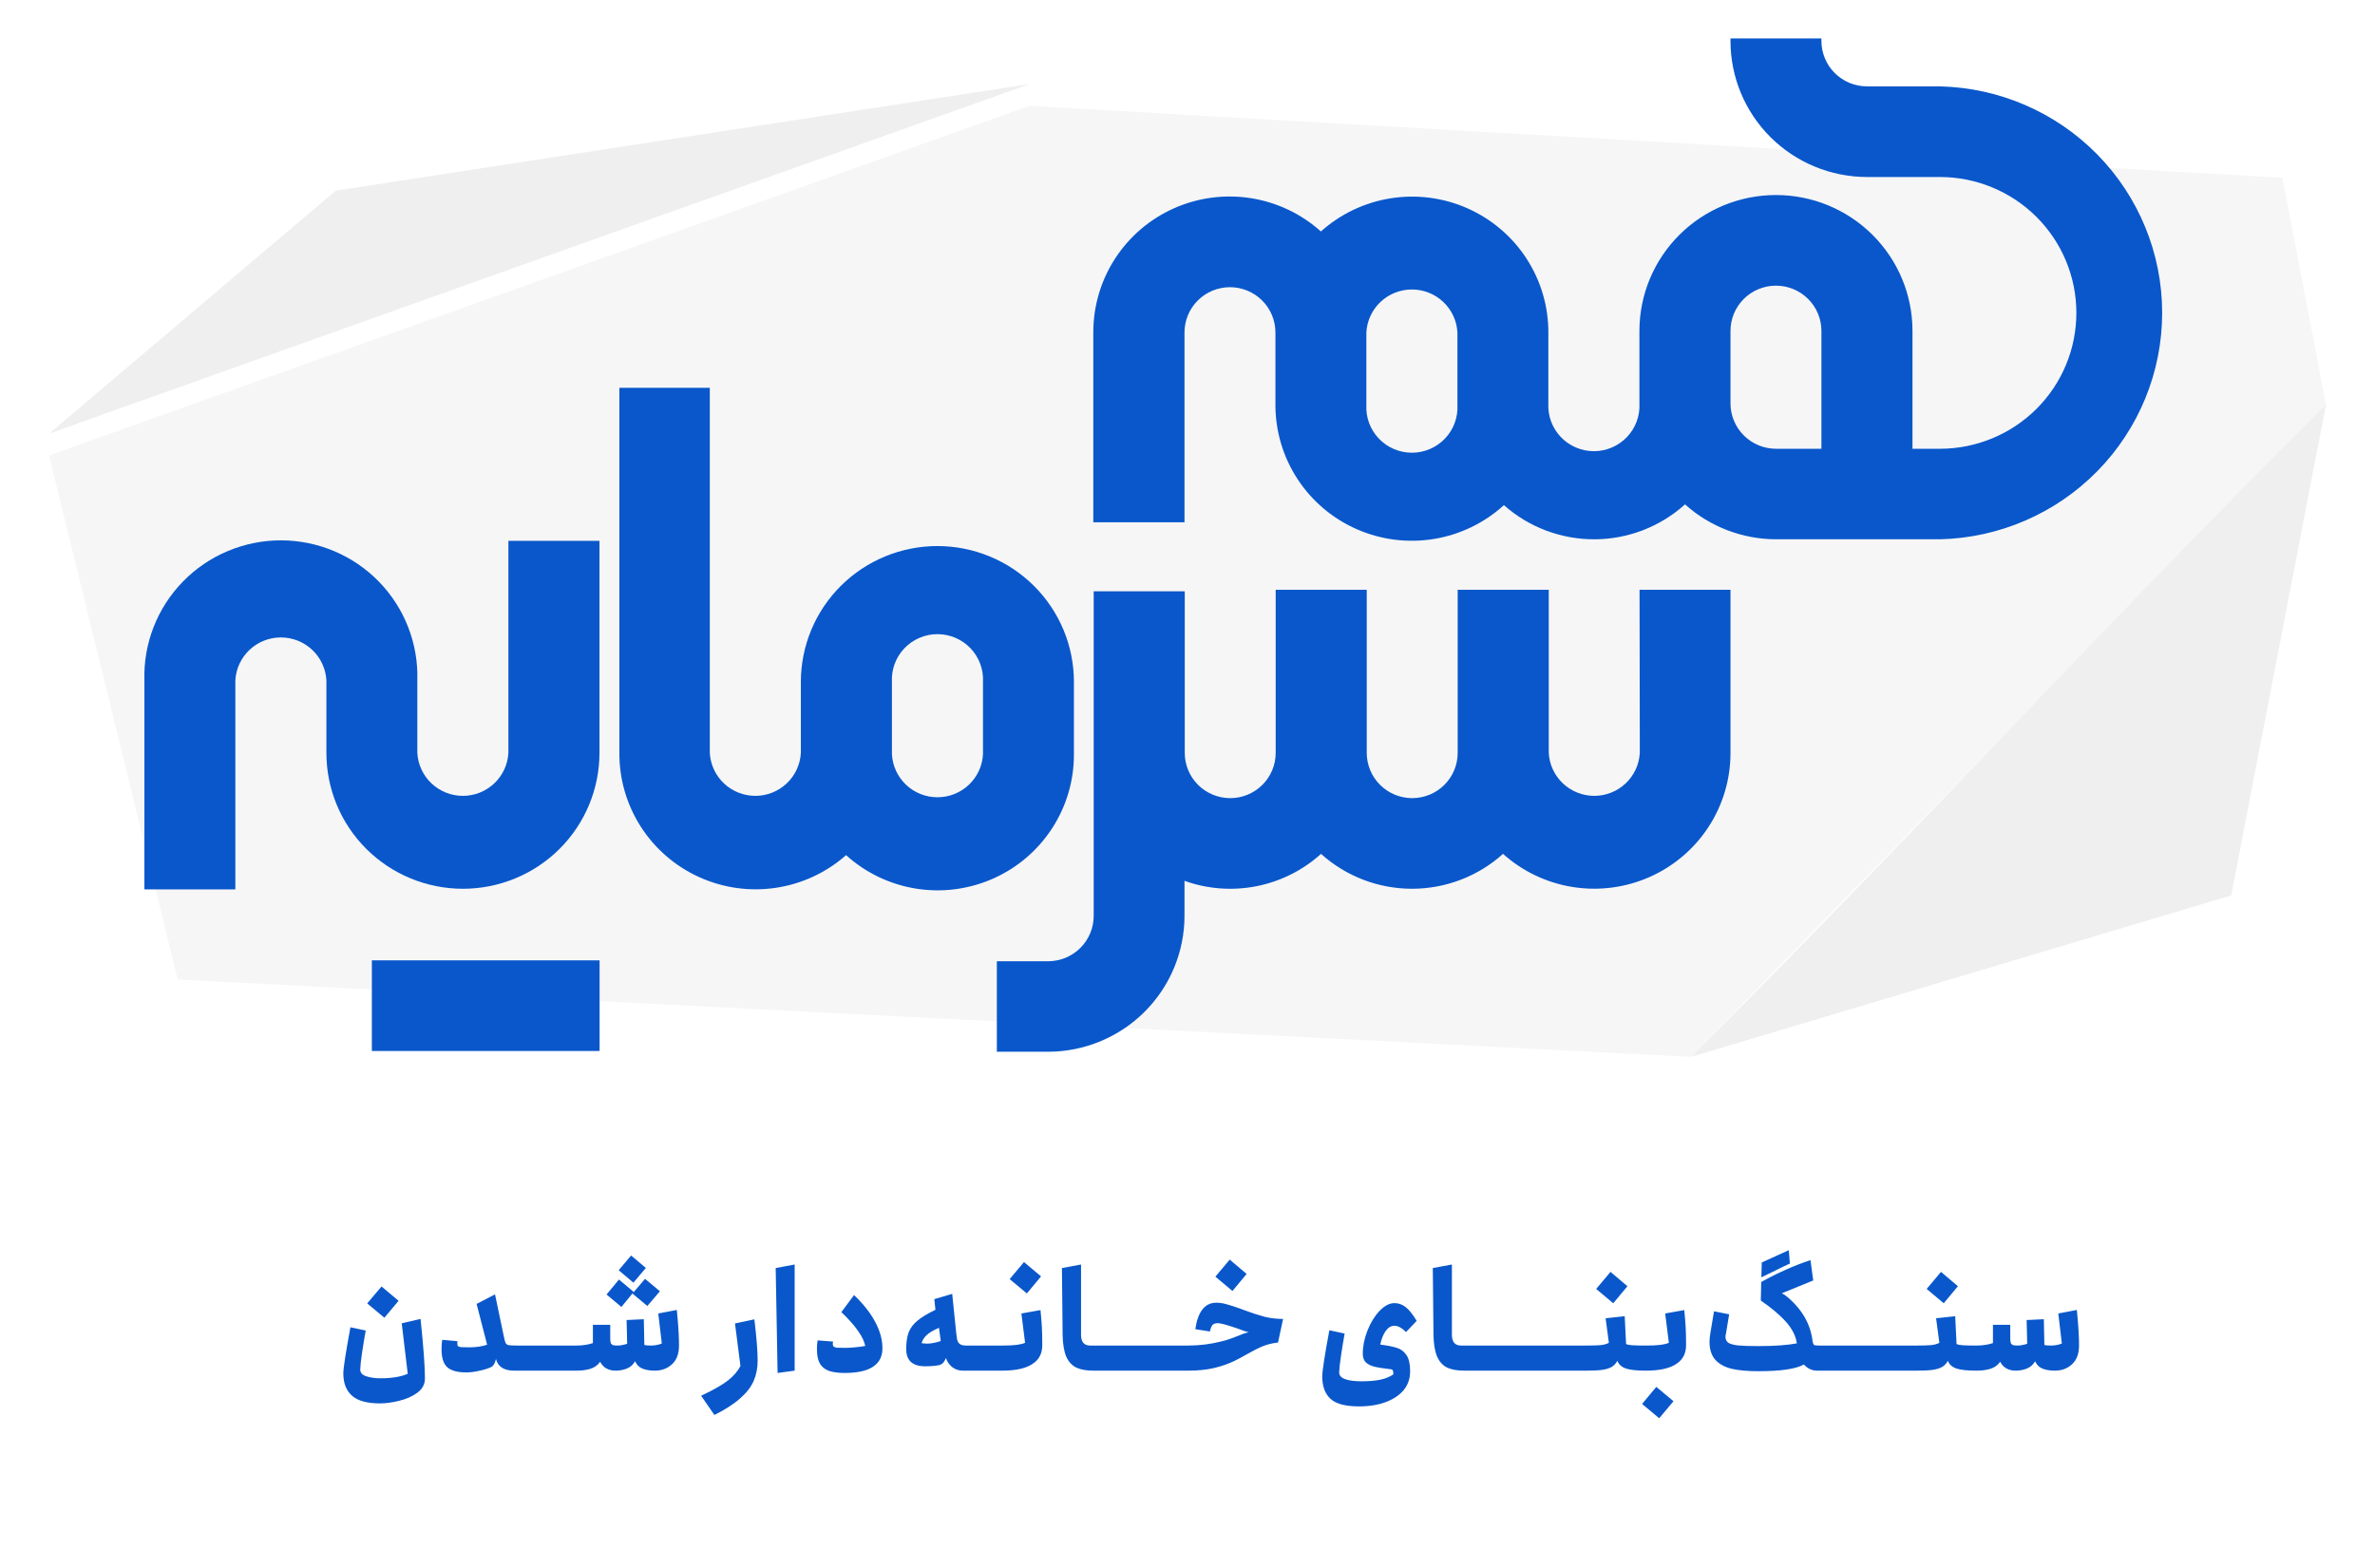 <svg width="436" height="288" viewBox="0 0 436 288" fill="none" xmlns="http://www.w3.org/2000/svg">
<g filter="url(#filter0_d_649_6220)">
<path d="M9 79.633L189.022 15.432L419.007 28.648L427 70.29L310.428 190.077L32.626 175.876L9 79.633Z" fill="#F6F6F6"/>
</g>
<g filter="url(#filter1_d_649_6220)">
<path d="M427.001 70.289L409.6 160.429L310.429 190.076C350.324 150.335 386.564 110.547 427.001 70.289Z" fill="#EFEFEF"/>
</g>
<g filter="url(#filter2_d_649_6220)">
<path d="M362.229 12.803H348.86C346.644 12.803 344.519 11.928 342.95 10.37C341.381 8.813 340.496 6.699 340.49 4.493V4H323.796V4.493C323.803 11.109 326.445 17.452 331.144 22.13C335.843 26.808 342.215 29.439 348.86 29.446H362.229C368.877 29.446 375.252 32.075 379.952 36.754C384.653 41.434 387.293 47.781 387.293 54.398C387.293 61.016 384.653 67.363 379.952 72.043C375.252 76.722 368.877 79.351 362.229 79.351H357.207V57.708C357.207 51.09 354.566 44.743 349.866 40.064C345.166 35.384 338.791 32.755 332.143 32.755C325.496 32.755 319.121 35.384 314.42 40.064C309.72 44.743 307.079 51.09 307.079 57.708V71.018C307.139 72.148 306.968 73.278 306.575 74.34C306.182 75.402 305.576 76.373 304.794 77.194C304.012 78.015 303.07 78.669 302.026 79.116C300.982 79.563 299.857 79.793 298.721 79.793C297.584 79.793 296.459 79.563 295.415 79.116C294.371 78.669 293.429 78.015 292.647 77.194C291.865 76.373 291.259 75.402 290.866 74.34C290.473 73.278 290.302 72.148 290.362 71.018V57.99C290.369 53.172 288.972 48.455 286.341 44.411C283.71 40.367 279.956 37.17 275.537 35.208C271.117 33.245 266.22 32.6 261.44 33.353C256.659 34.105 252.201 36.221 248.604 39.446C245.009 36.214 240.548 34.091 235.764 33.334C230.98 32.578 226.078 33.221 221.653 35.184C217.229 37.148 213.473 40.348 210.84 44.397C208.207 48.445 206.812 53.167 206.823 57.99V92.849H223.564V57.99C223.564 55.786 224.443 53.672 226.009 52.114C227.574 50.556 229.697 49.68 231.911 49.68C234.125 49.68 236.248 50.556 237.813 52.114C239.378 53.672 240.258 55.786 240.258 57.99V71.3C240.255 76.137 241.666 80.871 244.32 84.924C246.973 88.978 250.753 92.174 255.2 94.125C259.647 96.076 264.567 96.697 269.362 95.912C274.157 95.127 278.619 92.969 282.204 89.703C286.787 93.767 292.717 96 298.854 95.974C304.991 95.948 310.901 93.665 315.45 89.562C320.036 93.68 325.991 95.962 332.167 95.971H362.253C373.159 95.713 383.531 91.218 391.153 83.448C398.775 75.677 403.042 65.247 403.042 54.387C403.042 43.526 398.775 33.096 391.153 25.326C383.531 17.555 373.159 13.061 362.253 12.803H362.229ZM273.668 71.3C273.729 72.43 273.557 73.56 273.164 74.622C272.772 75.684 272.166 76.655 271.384 77.476C270.601 78.297 269.66 78.951 268.615 79.398C267.571 79.844 266.446 80.075 265.31 80.075C264.173 80.075 263.049 79.844 262.004 79.398C260.96 78.951 260.018 78.297 259.236 77.476C258.454 76.655 257.848 75.684 257.455 74.622C257.062 73.56 256.891 72.43 256.951 71.3V57.99C257.065 55.859 257.995 53.853 259.55 52.385C261.105 50.917 263.167 50.099 265.31 50.099C267.453 50.099 269.514 50.917 271.069 52.385C272.624 53.853 273.555 55.859 273.668 57.99V71.3ZM340.49 79.351H332.143C329.927 79.345 327.804 78.464 326.24 76.902C324.675 75.34 323.796 73.224 323.796 71.018V57.708C323.796 55.504 324.676 53.391 326.241 51.832C327.806 50.274 329.929 49.398 332.143 49.398C334.357 49.398 336.48 50.274 338.045 51.832C339.611 53.391 340.49 55.504 340.49 57.708V79.351Z" fill="#0957CB"/>
</g>
<g filter="url(#filter3_d_649_6220)">
<path d="M307.15 135.195C307.036 137.325 306.106 139.331 304.551 140.799C302.996 142.267 300.934 143.086 298.791 143.086C296.648 143.086 294.587 142.267 293.032 140.799C291.477 139.331 290.546 137.325 290.433 135.195V105.242H273.715V135.195C273.715 137.398 272.836 139.512 271.271 141.07C269.705 142.629 267.582 143.504 265.369 143.504C263.155 143.504 261.032 142.629 259.467 141.07C257.901 139.512 257.022 137.398 257.022 135.195V105.242H240.305V135.195C240.305 137.398 239.425 139.512 237.86 141.07C236.295 142.629 234.172 143.504 231.958 143.504C229.744 143.504 227.621 142.629 226.056 141.07C224.49 139.512 223.611 137.398 223.611 135.195V105.524H206.894V165.124C206.894 167.33 206.015 169.446 204.451 171.008C202.886 172.57 200.763 173.451 198.547 173.457H189.116V190.077H198.547C205.184 190.058 211.544 187.422 216.233 182.745C220.922 178.068 223.558 171.732 223.564 165.124V158.692C227.8 160.208 232.371 160.548 236.786 159.676C241.201 158.803 245.295 156.751 248.628 153.739C253.206 157.863 259.16 160.146 265.333 160.146C271.507 160.146 277.461 157.863 282.039 153.739C285.635 156.963 290.094 159.08 294.874 159.832C299.654 160.584 304.551 159.94 308.971 157.977C313.391 156.014 317.144 152.817 319.775 148.773C322.407 144.73 323.803 140.013 323.796 135.195V105.242H307.103L307.15 135.195Z" fill="#0957CB"/>
</g>
<g filter="url(#filter4_d_649_6220)">
<path d="M203.265 135.454V122.168C203.265 118.891 202.616 115.646 201.357 112.619C200.097 109.592 198.251 106.841 195.924 104.524C193.596 102.207 190.833 100.369 187.792 99.115C184.751 97.861 181.492 97.215 178.201 97.215C174.909 97.215 171.65 97.861 168.609 99.115C165.568 100.369 162.805 102.207 160.478 104.524C158.15 106.841 156.304 109.592 155.045 112.619C153.785 115.646 153.137 118.891 153.137 122.168V135.196C153.023 137.327 152.093 139.332 150.538 140.801C148.983 142.269 146.921 143.087 144.778 143.087C142.635 143.087 140.574 142.269 139.019 140.801C137.463 139.332 136.533 137.327 136.42 135.196V68.154H119.82V135.196C119.792 140.007 121.164 144.724 123.771 148.775C126.377 152.827 130.107 156.04 134.509 158.026C138.911 160.013 143.796 160.687 148.575 159.968C153.354 159.249 157.821 157.168 161.436 153.975C165.029 157.221 169.492 159.356 174.282 160.122C179.071 160.888 183.982 160.251 188.414 158.288C192.847 156.325 196.611 153.122 199.247 149.068C201.884 145.014 203.28 140.284 203.265 135.454ZM169.854 135.454V122.168C169.794 121.038 169.965 119.908 170.358 118.846C170.751 117.784 171.357 116.813 172.139 115.992C172.921 115.171 173.863 114.517 174.907 114.07C175.951 113.623 177.076 113.393 178.212 113.393C179.349 113.393 180.474 113.623 181.518 114.07C182.562 114.517 183.504 115.171 184.286 115.992C185.068 116.813 185.674 117.784 186.067 118.846C186.46 119.908 186.631 121.038 186.571 122.168V135.454C186.457 137.585 185.527 139.591 183.972 141.059C182.417 142.527 180.356 143.345 178.212 143.345C176.069 143.345 174.008 142.527 172.453 141.059C170.898 139.591 169.968 137.585 169.854 135.454Z" fill="#0957CB"/>
</g>
<g filter="url(#filter5_d_649_6220)">
<path d="M116.164 135.195V96.252H99.447V135.195C99.333 137.326 98.403 139.332 96.848 140.8C95.293 142.268 93.231 143.087 91.088 143.087C88.945 143.087 86.883 142.268 85.328 140.8C83.773 139.332 82.843 137.326 82.729 135.195V121.886C82.832 118.546 82.26 115.22 81.048 112.104C79.835 108.989 78.006 106.147 75.67 103.749C73.333 101.35 70.537 99.443 67.446 98.141C64.355 96.839 61.033 96.168 57.677 96.168C54.321 96.168 50.999 96.839 47.908 98.141C44.818 99.443 42.021 101.35 39.685 103.749C37.348 106.147 35.519 108.989 34.307 112.104C33.094 115.22 32.522 118.546 32.625 121.886V160.266H49.319V121.886C49.432 119.755 50.363 117.749 51.918 116.281C53.473 114.813 55.534 113.995 57.677 113.995C59.82 113.995 61.882 114.813 63.437 116.281C64.992 117.749 65.922 119.755 66.036 121.886V135.195C66.036 141.813 68.677 148.16 73.377 152.84C78.077 157.519 84.452 160.148 91.1 160.148C97.747 160.148 104.122 157.519 108.823 152.84C113.523 148.16 116.164 141.813 116.164 135.195Z" fill="#0957CB"/>
</g>
<g filter="url(#filter6_d_649_6220)">
<path d="M116.187 173.293H74.382V189.936H116.187V173.293Z" fill="#0957CB"/>
</g>
<path d="M189.022 15.432L9 79.633L61.651 35.009L189.022 15.432Z" fill="#EFEFEF"/>
<g filter="url(#filter7_di_649_6220)">
<path d="M16.812 271.866L30.729 262.449C31.524 261.911 32 261.014 32 260.054V226.705C32 225.934 32.308 225.195 32.856 224.652L47.8 209.838C48.341 209.301 49.073 209 49.835 209H129.666H210.686H372.297C372.583 209 372.866 209.042 373.139 209.125L397.561 216.562C398.463 216.836 399.174 217.534 399.467 218.43L406.713 240.62C406.9 241.192 406.903 241.809 406.723 242.383L399.417 265.671C399.154 266.511 398.522 267.185 397.7 267.502L373.231 276.957C372.898 277.086 372.545 277.152 372.188 277.152H70H18.432C15.582 277.152 14.451 273.463 16.812 271.866Z" fill="white"/>
<path d="M16.812 271.866L30.729 262.449C31.524 261.911 32 261.014 32 260.054V226.705C32 225.934 32.308 225.195 32.856 224.652L47.8 209.838C48.341 209.301 49.073 209 49.835 209H129.666H210.686H372.297C372.583 209 372.866 209.042 373.139 209.125L397.561 216.562C398.463 216.836 399.174 217.534 399.467 218.43L406.713 240.62C406.9 241.192 406.903 241.809 406.723 242.383L399.417 265.671C399.154 266.511 398.522 267.185 397.7 267.502L373.231 276.957C372.898 277.086 372.545 277.152 372.188 277.152H70H18.432C15.582 277.152 14.451 273.463 16.812 271.866Z" stroke="white" stroke-width="3.717"/>
</g>
<path d="M73.173 238.868L70.568 241.975L67.411 239.344L70.042 236.238L73.173 238.868ZM63.027 252.195C63.027 251.26 63.462 248.438 64.33 243.728L67.136 244.329C66.885 245.716 66.66 247.093 66.459 248.463C66.259 249.832 66.15 250.834 66.134 251.469C66.134 252.087 66.518 252.513 67.286 252.746C68.054 252.98 68.889 253.097 69.791 253.097C71.929 253.097 73.616 252.822 74.852 252.271L73.749 243.002L77.206 242.2C77.741 247.31 78.008 250.96 78.008 253.147C78.008 254.199 77.54 255.068 76.605 255.753C75.67 256.437 74.559 256.93 73.273 257.231C71.987 257.548 70.818 257.707 69.766 257.707C67.378 257.707 65.658 257.231 64.606 256.279C63.553 255.343 63.027 253.982 63.027 252.195ZM94.986 247.085C95.052 247.085 95.111 247.194 95.161 247.411C95.211 247.628 95.236 247.887 95.236 248.187L95.236 250.592C95.236 250.893 95.211 251.152 95.161 251.369C95.111 251.586 95.052 251.694 94.986 251.694L94.384 251.694C92.531 251.694 91.42 250.985 91.053 249.565L90.902 250.041C90.719 250.575 90.468 250.909 90.151 251.043C89.6 251.31 88.873 251.536 87.971 251.719C87.086 251.92 86.293 252.02 85.591 252.02C84.022 252.02 82.869 251.711 82.134 251.093C81.416 250.458 81.057 249.34 81.057 247.736C81.057 247.118 81.099 246.551 81.183 246.033L83.963 246.283L83.963 246.834C83.963 247.018 84.022 247.152 84.138 247.235C84.272 247.319 84.481 247.369 84.765 247.386C85.049 247.402 85.55 247.411 86.268 247.411C87.387 247.411 88.439 247.252 89.424 246.935L87.495 239.444L90.877 237.691L92.455 245.231C92.589 245.916 92.706 246.367 92.806 246.584C92.906 246.801 93.09 246.943 93.357 247.01C93.641 247.06 94.184 247.085 94.986 247.085ZM100.387 247.085C100.453 247.085 100.512 247.194 100.562 247.411C100.612 247.628 100.637 247.887 100.637 248.187L100.637 250.592C100.637 250.893 100.612 251.152 100.562 251.369C100.512 251.586 100.453 251.694 100.387 251.694L94.976 251.694C94.909 251.694 94.85 251.586 94.8 251.369C94.733 251.152 94.7 250.893 94.7 250.592L94.7 248.187C94.7 247.887 94.725 247.628 94.775 247.411C94.825 247.194 94.892 247.085 94.976 247.085L100.387 247.085ZM105.793 247.085C105.86 247.085 105.918 247.194 105.968 247.411C106.019 247.628 106.044 247.887 106.044 248.187L106.044 250.592C106.044 250.893 106.019 251.152 105.968 251.369C105.918 251.586 105.86 251.694 105.793 251.694L100.382 251.694C100.315 251.694 100.257 251.586 100.207 251.369C100.14 251.152 100.106 250.893 100.106 250.592L100.106 248.187C100.106 247.887 100.132 247.628 100.182 247.411C100.232 247.194 100.299 247.085 100.382 247.085L105.793 247.085ZM116.285 235.537L113.579 233.257L115.859 230.551L118.565 232.831L116.285 235.537ZM118.414 234.835L121.145 237.115L118.84 239.82L116.11 237.541L118.414 234.835ZM114.08 239.996L111.35 237.716L113.629 234.96L116.335 237.24L114.08 239.996ZM124.251 240.547C124.284 241.048 124.318 241.415 124.351 241.649C124.552 243.787 124.652 245.59 124.652 247.06C124.652 248.58 124.226 249.732 123.374 250.517C122.523 251.302 121.47 251.694 120.218 251.694C119.316 251.694 118.556 251.569 117.938 251.319C117.32 251.068 116.869 250.617 116.585 249.966C116.235 250.6 115.725 251.051 115.057 251.319C114.406 251.569 113.738 251.694 113.053 251.694C111.701 251.694 110.74 251.152 110.172 250.066C109.738 250.684 109.154 251.11 108.419 251.344C107.701 251.577 106.824 251.694 105.789 251.694C105.722 251.694 105.663 251.586 105.613 251.369C105.546 251.152 105.513 250.893 105.513 250.592L105.513 248.187C105.513 247.887 105.538 247.628 105.588 247.411C105.638 247.194 105.705 247.085 105.789 247.085C106.924 247.085 107.943 246.935 108.845 246.634L108.845 243.277L112.026 243.277L112.026 245.832C112.026 246.217 112.068 246.5 112.151 246.684C112.252 246.851 112.385 246.96 112.552 247.01C112.719 247.06 112.978 247.085 113.329 247.085C113.88 247.085 114.481 246.976 115.133 246.759L115.032 242.4L118.189 242.25L118.289 246.96C118.506 247.043 118.873 247.085 119.391 247.085C120.21 247.085 120.911 246.96 121.495 246.709L120.844 241.198L124.251 240.547ZM128.716 256.304C131.021 255.218 132.682 254.266 133.701 253.448C134.72 252.63 135.463 251.761 135.931 250.843L134.929 243.027L138.486 242.275C138.887 245.582 139.087 248.112 139.087 249.866C139.087 251.235 138.845 252.471 138.361 253.573C137.876 254.692 137.05 255.761 135.881 256.78C134.728 257.815 133.15 258.834 131.146 259.836L128.716 256.304ZM145.882 232.205L145.882 251.694L142.751 252.12L142.4 232.856L145.882 232.205ZM156.786 237.816C158.456 239.403 159.742 241.031 160.643 242.701C161.545 244.371 161.996 245.991 161.996 247.561C161.996 248.763 161.645 249.715 160.944 250.417C159.858 251.552 157.904 252.12 155.082 252.12C153.863 252.12 152.886 251.987 152.151 251.719C151.416 251.452 150.865 251.001 150.498 250.367C150.147 249.732 149.972 248.855 149.972 247.736C149.972 247.152 150.013 246.617 150.097 246.133L152.928 246.358L152.878 246.784C152.878 247.018 152.936 247.185 153.053 247.285C153.187 247.386 153.395 247.452 153.679 247.486C153.98 247.502 154.489 247.511 155.207 247.511C155.625 247.511 156.201 247.477 156.936 247.411C157.687 247.344 158.322 247.26 158.84 247.16C158.673 246.308 158.222 245.373 157.487 244.354C156.769 243.319 155.758 242.183 154.456 240.947L156.786 237.816ZM178.538 247.085C178.605 247.085 178.663 247.194 178.713 247.411C178.763 247.628 178.788 247.887 178.788 248.187L178.788 250.592C178.788 250.893 178.763 251.152 178.713 251.369C178.663 251.586 178.605 251.694 178.538 251.694L176.759 251.694C176.024 251.694 175.373 251.477 174.805 251.043C174.254 250.609 173.87 250.049 173.653 249.365L173.477 249.765C173.344 250.033 173.185 250.241 173.001 250.392C172.834 250.542 172.617 250.642 172.35 250.692C171.682 250.826 170.847 250.893 169.845 250.893C167.524 250.893 166.363 249.841 166.363 247.736C166.363 246.484 166.513 245.457 166.814 244.655C167.131 243.853 167.666 243.144 168.417 242.526C169.169 241.891 170.271 241.223 171.724 240.522L171.523 238.568L174.805 237.591L175.532 244.68C175.598 245.315 175.665 245.782 175.732 246.083C175.816 246.384 175.974 246.626 176.208 246.809C176.459 246.993 176.834 247.085 177.335 247.085L178.538 247.085ZM170.121 246.734C170.889 246.734 171.749 246.576 172.701 246.258L172.375 243.828C171.29 244.296 170.513 244.764 170.045 245.231C169.595 245.682 169.311 246.158 169.194 246.659C169.695 246.709 170.004 246.734 170.121 246.734ZM183.955 247.085C184.022 247.085 184.08 247.194 184.13 247.411C184.18 247.628 184.205 247.887 184.205 248.187L184.205 250.592C184.205 250.893 184.18 251.152 184.13 251.369C184.08 251.586 184.022 251.694 183.955 251.694L178.544 251.694C178.477 251.694 178.419 251.586 178.368 251.369C178.302 251.152 178.268 250.893 178.268 250.592L178.268 248.187C178.268 247.887 178.293 247.628 178.343 247.411C178.394 247.194 178.46 247.085 178.544 247.085L183.955 247.085ZM188.51 237.516L185.353 234.885L187.983 231.754L191.115 234.384L188.51 237.516ZM191.015 240.572C191.132 241.774 191.215 242.81 191.265 243.678C191.315 244.546 191.34 245.665 191.34 247.035C191.34 248.521 190.764 249.649 189.612 250.417C188.409 251.268 186.522 251.694 183.95 251.694C183.883 251.694 183.825 251.586 183.775 251.369C183.708 251.152 183.675 250.893 183.675 250.592L183.675 248.187C183.675 247.887 183.7 247.628 183.75 247.411C183.8 247.194 183.867 247.085 183.95 247.085C185.119 247.085 186.021 247.043 186.656 246.96C187.29 246.876 187.8 246.751 188.184 246.584L187.508 241.198L191.015 240.572ZM201.563 247.085C201.63 247.085 201.689 247.194 201.739 247.411C201.789 247.628 201.814 247.887 201.814 248.187L201.814 250.592C201.814 250.893 201.789 251.152 201.739 251.369C201.689 251.586 201.63 251.694 201.563 251.694L200.737 251.694C199.451 251.694 198.407 251.511 197.605 251.143C196.804 250.759 196.186 250.091 195.752 249.139C195.334 248.171 195.109 246.834 195.075 245.131L194.95 232.856L198.457 232.205L198.457 245.106C198.457 246.425 199.017 247.085 200.136 247.085L201.563 247.085ZM206.975 247.085C207.042 247.085 207.1 247.194 207.151 247.411C207.201 247.628 207.226 247.887 207.226 248.187L207.226 250.592C207.226 250.893 207.201 251.152 207.151 251.369C207.1 251.586 207.042 251.694 206.975 251.694L201.564 251.694C201.497 251.694 201.439 251.586 201.389 251.369C201.322 251.152 201.289 250.893 201.289 250.592L201.289 248.187C201.289 247.887 201.314 247.628 201.364 247.411C201.414 247.194 201.481 247.085 201.564 247.085L206.975 247.085ZM212.382 247.085C212.449 247.085 212.507 247.194 212.557 247.411C212.607 247.628 212.632 247.887 212.632 248.187L212.632 250.592C212.632 250.893 212.607 251.152 212.557 251.369C212.507 251.586 212.449 251.694 212.382 251.694L206.971 251.694C206.904 251.694 206.845 251.586 206.795 251.369C206.729 251.152 206.695 250.893 206.695 250.592L206.695 248.187C206.695 247.887 206.72 247.628 206.77 247.411C206.82 247.194 206.887 247.085 206.971 247.085L212.382 247.085ZM217.788 247.085C217.855 247.085 217.913 247.194 217.964 247.411C218.014 247.628 218.039 247.887 218.039 248.187L218.039 250.592C218.039 250.893 218.014 251.152 217.964 251.369C217.913 251.586 217.855 251.694 217.788 251.694L212.377 251.694C212.31 251.694 212.252 251.586 212.202 251.369C212.135 251.152 212.102 250.893 212.102 250.592L212.102 248.187C212.102 247.887 212.127 247.628 212.177 247.411C212.227 247.194 212.294 247.085 212.377 247.085L217.788 247.085ZM226.251 237.065L223.12 234.434L225.75 231.303L228.856 233.933L226.251 237.065ZM228.455 240.597C229.842 241.115 231.069 241.515 232.138 241.799C233.223 242.066 234.359 242.2 235.545 242.2L234.618 246.534C233.549 246.651 232.597 246.885 231.762 247.235C230.927 247.586 229.942 248.087 228.806 248.738C227.871 249.273 227.136 249.665 226.602 249.916C225.449 250.467 224.197 250.901 222.844 251.218C221.491 251.536 219.905 251.694 218.084 251.694L217.784 251.694C217.717 251.694 217.658 251.586 217.608 251.369C217.542 251.152 217.508 250.893 217.508 250.592L217.508 248.187C217.508 247.887 217.533 247.628 217.583 247.411C217.633 247.194 217.7 247.085 217.784 247.085L218.084 247.085C220.222 247.085 222.293 246.826 224.297 246.308C225.149 246.108 226.184 245.757 227.403 245.256C228.021 245.006 228.472 244.839 228.756 244.755L229.232 244.655C228.865 244.572 228.155 244.329 227.103 243.929C225.266 243.294 224.088 242.977 223.57 242.977C223.053 242.977 222.702 243.119 222.518 243.402C222.335 243.686 222.201 244.054 222.118 244.505L219.437 244.079C219.905 240.839 221.191 239.219 223.295 239.219C223.896 239.219 224.514 239.311 225.149 239.495C225.783 239.662 226.643 239.937 227.729 240.321C227.863 240.371 227.988 240.421 228.105 240.472C228.238 240.522 228.355 240.563 228.455 240.597ZM249.477 258.258C246.989 258.258 245.243 257.79 244.241 256.855C243.239 255.936 242.738 254.567 242.738 252.746C242.738 251.778 243.173 248.955 244.041 244.279L246.847 244.88C246.596 246.267 246.371 247.644 246.17 249.014C245.97 250.383 245.861 251.385 245.845 252.02C245.845 253.106 247.239 253.648 250.028 253.648C251.364 253.648 252.5 253.548 253.435 253.348C254.37 253.147 255.155 252.822 255.79 252.371C255.79 252.07 255.765 251.845 255.715 251.694C255.665 251.561 255.548 251.477 255.364 251.444C254.028 251.294 253.018 251.135 252.333 250.968C251.648 250.801 251.114 250.534 250.73 250.166C250.362 249.799 250.178 249.264 250.178 248.563C250.178 247.21 250.462 245.807 251.03 244.354C251.598 242.901 252.333 241.699 253.235 240.747C254.153 239.778 255.072 239.294 255.99 239.294C256.742 239.294 257.426 239.536 258.044 240.021C258.662 240.488 259.339 241.332 260.074 242.551L258.12 244.605C257.351 243.837 256.642 243.453 255.99 243.453C255.372 243.453 254.838 243.77 254.387 244.405C253.936 245.039 253.602 245.874 253.385 246.91C254.721 247.077 255.74 247.277 256.441 247.511C257.159 247.728 257.744 248.171 258.195 248.839C258.646 249.49 258.871 250.475 258.871 251.795C258.871 253.08 258.512 254.191 257.794 255.126C257.026 256.112 255.923 256.88 254.487 257.431C253.068 257.982 251.398 258.258 249.477 258.258ZM269.646 247.085C269.713 247.085 269.771 247.194 269.821 247.411C269.872 247.628 269.897 247.887 269.897 248.187L269.897 250.592C269.897 250.893 269.872 251.152 269.821 251.369C269.771 251.586 269.713 251.694 269.646 251.694L268.819 251.694C267.533 251.694 266.49 251.511 265.688 251.143C264.886 250.759 264.269 250.091 263.834 249.139C263.417 248.171 263.191 246.834 263.158 245.131L263.033 232.856L266.54 232.205L266.54 245.106C266.54 246.425 267.099 247.085 268.218 247.085L269.646 247.085ZM275.058 247.085C275.125 247.085 275.183 247.194 275.233 247.411C275.283 247.628 275.308 247.887 275.308 248.187L275.308 250.592C275.308 250.893 275.283 251.152 275.233 251.369C275.183 251.586 275.125 251.694 275.058 251.694L269.647 251.694C269.58 251.694 269.522 251.586 269.472 251.369C269.405 251.152 269.371 250.893 269.371 250.592L269.371 248.187C269.371 247.887 269.396 247.628 269.446 247.411C269.497 247.194 269.563 247.085 269.647 247.085L275.058 247.085ZM280.464 247.085C280.531 247.085 280.59 247.194 280.64 247.411C280.69 247.628 280.715 247.887 280.715 248.187L280.715 250.592C280.715 250.893 280.69 251.152 280.64 251.369C280.59 251.586 280.531 251.694 280.464 251.694L275.053 251.694C274.987 251.694 274.928 251.586 274.878 251.369C274.811 251.152 274.778 250.893 274.778 250.592L274.778 248.187C274.778 247.887 274.803 247.628 274.853 247.411C274.903 247.194 274.97 247.085 275.053 247.085L280.464 247.085ZM285.871 247.085C285.938 247.085 285.996 247.194 286.046 247.411C286.096 247.628 286.121 247.887 286.121 248.187L286.121 250.592C286.121 250.893 286.096 251.152 286.046 251.369C285.996 251.586 285.938 251.694 285.871 251.694L280.46 251.694C280.393 251.694 280.335 251.586 280.285 251.369C280.218 251.152 280.184 250.893 280.184 250.592L280.184 248.187C280.184 247.887 280.209 247.628 280.259 247.411C280.31 247.194 280.376 247.085 280.46 247.085L285.871 247.085ZM291.277 247.085C291.344 247.085 291.403 247.194 291.453 247.411C291.503 247.628 291.528 247.887 291.528 248.187L291.528 250.592C291.528 250.893 291.503 251.152 291.453 251.369C291.403 251.586 291.344 251.694 291.277 251.694L285.866 251.694C285.8 251.694 285.741 251.586 285.691 251.369C285.624 251.152 285.591 250.893 285.591 250.592L285.591 248.187C285.591 247.887 285.616 247.628 285.666 247.411C285.716 247.194 285.783 247.085 285.866 247.085L291.277 247.085ZM296.158 239.319L293.026 236.689L295.657 233.557L298.763 236.188L296.158 239.319ZM302.145 247.085C302.212 247.085 302.27 247.194 302.32 247.411C302.37 247.628 302.395 247.887 302.395 248.187L302.395 250.592C302.395 250.893 302.37 251.152 302.32 251.369C302.27 251.586 302.212 251.694 302.145 251.694C300.458 251.694 299.231 251.561 298.462 251.294C297.694 251.026 297.177 250.559 296.909 249.891C296.659 250.358 296.325 250.726 295.907 250.993C295.49 251.243 294.914 251.427 294.179 251.544C293.461 251.644 292.492 251.694 291.273 251.694C291.206 251.694 291.148 251.586 291.098 251.369C291.031 251.152 290.997 250.893 290.997 250.592L290.997 248.187C290.997 247.887 291.022 247.628 291.072 247.411C291.123 247.194 291.189 247.085 291.273 247.085C292.375 247.085 293.227 247.06 293.828 247.01C294.446 246.943 294.955 246.801 295.356 246.584L294.755 242.075L298.262 241.699L298.513 246.809C298.78 246.926 299.164 247.001 299.665 247.035C300.166 247.068 300.993 247.085 302.145 247.085ZM309.199 240.572C309.316 241.774 309.4 242.81 309.45 243.678C309.5 244.546 309.525 245.665 309.525 247.035C309.525 248.521 308.949 249.649 307.796 250.417C306.594 251.268 304.707 251.694 302.135 251.694C302.068 251.694 302.01 251.586 301.959 251.369C301.893 251.152 301.859 250.893 301.859 250.592L301.859 248.187C301.859 247.887 301.884 247.628 301.934 247.411C301.984 247.194 302.051 247.085 302.135 247.085C303.304 247.085 304.206 247.043 304.84 246.96C305.475 246.876 305.984 246.751 306.368 246.584L305.692 241.198L309.199 240.572ZM304.064 254.675L307.22 257.306L304.59 260.437L301.458 257.807L304.064 254.675ZM328.585 232.029C327.8 232.38 326.932 232.798 325.98 233.282L323.349 234.56L323.425 231.829L328.385 229.574L328.585 232.029ZM335.725 247.085C335.791 247.085 335.85 247.194 335.9 247.411C335.95 247.628 335.975 247.887 335.975 248.187L335.975 250.592C335.975 250.893 335.95 251.152 335.9 251.369C335.85 251.586 335.791 251.694 335.725 251.694L333.595 251.694C333.111 251.694 332.66 251.594 332.242 251.394C331.825 251.193 331.466 250.918 331.165 250.567C330.397 250.985 329.32 251.294 327.934 251.494C326.564 251.694 324.844 251.795 322.773 251.795C320.853 251.795 319.249 251.653 317.963 251.369C316.677 251.068 315.667 250.525 314.932 249.74C314.197 248.939 313.83 247.82 313.83 246.384C313.83 245.949 313.888 245.382 314.005 244.68L314.657 240.797L317.437 241.348L316.861 244.83C316.794 245.081 316.761 245.29 316.761 245.457C316.761 245.941 316.928 246.308 317.262 246.559C317.613 246.793 318.206 246.96 319.041 247.06C319.876 247.143 321.12 247.185 322.773 247.185C325.746 247.185 328.109 247.018 329.863 246.684C329.679 245.348 329.028 244.045 327.909 242.776C326.79 241.507 325.237 240.188 323.249 238.818L323.324 235.411C324.961 234.509 326.506 233.741 327.959 233.107C329.412 232.455 330.881 231.887 332.368 231.403L332.869 235.136L329.988 236.313L327.107 237.49C327.424 237.641 327.733 237.841 328.034 238.092C330.84 240.43 332.418 243.202 332.769 246.409C332.835 246.726 332.927 246.918 333.044 246.985C333.178 247.052 333.478 247.085 333.946 247.085L335.725 247.085ZM341.135 247.085C341.201 247.085 341.26 247.194 341.31 247.411C341.36 247.628 341.385 247.887 341.385 248.187L341.385 250.592C341.385 250.893 341.36 251.152 341.31 251.369C341.26 251.586 341.201 251.694 341.135 251.694L335.724 251.694C335.657 251.694 335.598 251.586 335.548 251.369C335.481 251.152 335.448 250.893 335.448 250.592L335.448 248.187C335.448 247.887 335.473 247.628 335.523 247.411C335.573 247.194 335.64 247.085 335.724 247.085L341.135 247.085ZM346.541 247.085C346.608 247.085 346.666 247.194 346.716 247.411C346.767 247.628 346.792 247.887 346.792 248.187L346.792 250.592C346.792 250.893 346.767 251.152 346.716 251.369C346.666 251.586 346.608 251.694 346.541 251.694L341.13 251.694C341.063 251.694 341.005 251.586 340.955 251.369C340.888 251.152 340.855 250.893 340.855 250.592L340.855 248.187C340.855 247.887 340.88 247.628 340.93 247.411C340.98 247.194 341.047 247.085 341.13 247.085L346.541 247.085ZM351.948 247.085C352.014 247.085 352.073 247.194 352.123 247.411C352.173 247.628 352.198 247.887 352.198 248.187L352.198 250.592C352.198 250.893 352.173 251.152 352.123 251.369C352.073 251.586 352.014 251.694 351.948 251.694L346.537 251.694C346.47 251.694 346.411 251.586 346.361 251.369C346.294 251.152 346.261 250.893 346.261 250.592L346.261 248.187C346.261 247.887 346.286 247.628 346.336 247.411C346.386 247.194 346.453 247.085 346.537 247.085L351.948 247.085ZM356.828 239.319L353.697 236.689L356.327 233.557L359.433 236.188L356.828 239.319ZM362.815 247.085C362.882 247.085 362.94 247.194 362.991 247.411C363.041 247.628 363.066 247.887 363.066 248.187L363.066 250.592C363.066 250.893 363.041 251.152 362.991 251.369C362.94 251.586 362.882 251.694 362.815 251.694C361.128 251.694 359.901 251.561 359.133 251.294C358.364 251.026 357.847 250.559 357.58 249.891C357.329 250.358 356.995 250.726 356.577 250.993C356.16 251.243 355.584 251.427 354.849 251.544C354.131 251.644 353.162 251.694 351.943 251.694C351.876 251.694 351.818 251.586 351.768 251.369C351.701 251.152 351.667 250.893 351.667 250.592L351.667 248.187C351.667 247.887 351.693 247.628 351.743 247.411C351.793 247.194 351.86 247.085 351.943 247.085C353.045 247.085 353.897 247.06 354.498 247.01C355.116 246.943 355.626 246.801 356.026 246.584L355.425 242.075L358.932 241.699L359.183 246.809C359.45 246.926 359.834 247.001 360.335 247.035C360.836 247.068 361.663 247.085 362.815 247.085ZM381.267 240.547C381.301 241.048 381.334 241.415 381.368 241.649C381.568 243.787 381.668 245.59 381.668 247.06C381.668 248.58 381.242 249.732 380.391 250.517C379.539 251.302 378.487 251.694 377.234 251.694C376.332 251.694 375.573 251.569 374.955 251.319C374.337 251.068 373.886 250.617 373.602 249.966C373.251 250.6 372.742 251.051 372.074 251.319C371.422 251.569 370.754 251.694 370.07 251.694C368.717 251.694 367.757 251.152 367.189 250.066C366.755 250.684 366.17 251.11 365.435 251.344C364.717 251.577 363.84 251.694 362.805 251.694C362.738 251.694 362.68 251.586 362.63 251.369C362.563 251.152 362.529 250.893 362.529 250.592L362.529 248.187C362.529 247.887 362.554 247.628 362.605 247.411C362.655 247.194 362.721 247.085 362.805 247.085C363.941 247.085 364.959 246.935 365.861 246.634L365.861 243.277L369.043 243.277L369.043 245.832C369.043 246.217 369.084 246.5 369.168 246.684C369.268 246.851 369.402 246.96 369.569 247.01C369.736 247.06 369.995 247.085 370.345 247.085C370.896 247.085 371.498 246.976 372.149 246.759L372.049 242.4L375.205 242.25L375.305 246.96C375.522 247.043 375.89 247.085 376.408 247.085C377.226 247.085 377.927 246.96 378.512 246.709L377.861 241.198L381.267 240.547Z" fill="#0957CB"/>
<defs>
<filter id="filter0_d_649_6220" x="0" y="10.432" width="436" height="192.646" filterUnits="userSpaceOnUse" color-interpolation-filters="sRGB">
<feFlood flood-opacity="0" result="BackgroundImageFix"/>
<feColorMatrix in="SourceAlpha" type="matrix" values="0 0 0 0 0 0 0 0 0 0 0 0 0 0 0 0 0 0 127 0" result="hardAlpha"/>
<feOffset dy="4"/>
<feGaussianBlur stdDeviation="4.5"/>
<feComposite in2="hardAlpha" operator="out"/>
<feColorMatrix type="matrix" values="0 0 0 0 0 0 0 0 0 0 0 0 0 0 0 0 0 0 0.25 0"/>
<feBlend mode="normal" in2="BackgroundImageFix" result="effect1_dropShadow_649_6220"/>
<feBlend mode="normal" in="SourceGraphic" in2="effect1_dropShadow_649_6220" result="shape"/>
</filter>
<filter id="filter1_d_649_6220" x="306.429" y="70.289" width="124.572" height="127.787" filterUnits="userSpaceOnUse" color-interpolation-filters="sRGB">
<feFlood flood-opacity="0" result="BackgroundImageFix"/>
<feColorMatrix in="SourceAlpha" type="matrix" values="0 0 0 0 0 0 0 0 0 0 0 0 0 0 0 0 0 0 127 0" result="hardAlpha"/>
<feOffset dy="4"/>
<feGaussianBlur stdDeviation="2"/>
<feComposite in2="hardAlpha" operator="out"/>
<feColorMatrix type="matrix" values="0 0 0 0 0 0 0 0 0 0 0 0 0 0 0 0 0 0 0.25 0"/>
<feBlend mode="normal" in2="BackgroundImageFix" result="effect1_dropShadow_649_6220"/>
<feBlend mode="normal" in="SourceGraphic" in2="effect1_dropShadow_649_6220" result="shape"/>
</filter>
<filter id="filter2_d_649_6220" x="194.593" y="0.942" width="208.449" height="104.473" filterUnits="userSpaceOnUse" color-interpolation-filters="sRGB">
<feFlood flood-opacity="0" result="BackgroundImageFix"/>
<feColorMatrix in="SourceAlpha" type="matrix" values="0 0 0 0 0 0 0 0 0 0 0 0 0 0 0 0 0 0 127 0" result="hardAlpha"/>
<feOffset dx="-6.115" dy="3.058"/>
<feGaussianBlur stdDeviation="3.058"/>
<feComposite in2="hardAlpha" operator="out"/>
<feColorMatrix type="matrix" values="0 0 0 0 0 0 0 0 0 0 0 0 0 0 0 0 0 0 0.25 0"/>
<feBlend mode="normal" in2="BackgroundImageFix" result="effect1_dropShadow_649_6220"/>
<feBlend mode="normal" in="SourceGraphic" in2="effect1_dropShadow_649_6220" result="shape"/>
</filter>
<filter id="filter3_d_649_6220" x="176.885" y="102.184" width="146.911" height="97.065" filterUnits="userSpaceOnUse" color-interpolation-filters="sRGB">
<feFlood flood-opacity="0" result="BackgroundImageFix"/>
<feColorMatrix in="SourceAlpha" type="matrix" values="0 0 0 0 0 0 0 0 0 0 0 0 0 0 0 0 0 0 127 0" result="hardAlpha"/>
<feOffset dx="-6.115" dy="3.058"/>
<feGaussianBlur stdDeviation="3.058"/>
<feComposite in2="hardAlpha" operator="out"/>
<feColorMatrix type="matrix" values="0 0 0 0 0 0 0 0 0 0 0 0 0 0 0 0 0 0 0.25 0"/>
<feBlend mode="normal" in2="BackgroundImageFix" result="effect1_dropShadow_649_6220"/>
<feBlend mode="normal" in="SourceGraphic" in2="effect1_dropShadow_649_6220" result="shape"/>
</filter>
<filter id="filter4_d_649_6220" x="107.589" y="65.097" width="95.675" height="104.513" filterUnits="userSpaceOnUse" color-interpolation-filters="sRGB">
<feFlood flood-opacity="0" result="BackgroundImageFix"/>
<feColorMatrix in="SourceAlpha" type="matrix" values="0 0 0 0 0 0 0 0 0 0 0 0 0 0 0 0 0 0 127 0" result="hardAlpha"/>
<feOffset dx="-6.115" dy="3.058"/>
<feGaussianBlur stdDeviation="3.058"/>
<feComposite in2="hardAlpha" operator="out"/>
<feColorMatrix type="matrix" values="0 0 0 0 0 0 0 0 0 0 0 0 0 0 0 0 0 0 0.25 0"/>
<feBlend mode="normal" in2="BackgroundImageFix" result="effect1_dropShadow_649_6220"/>
<feBlend mode="normal" in="SourceGraphic" in2="effect1_dropShadow_649_6220" result="shape"/>
</filter>
<filter id="filter5_d_649_6220" x="20.383" y="93.11" width="95.781" height="76.329" filterUnits="userSpaceOnUse" color-interpolation-filters="sRGB">
<feFlood flood-opacity="0" result="BackgroundImageFix"/>
<feColorMatrix in="SourceAlpha" type="matrix" values="0 0 0 0 0 0 0 0 0 0 0 0 0 0 0 0 0 0 127 0" result="hardAlpha"/>
<feOffset dx="-6.115" dy="3.058"/>
<feGaussianBlur stdDeviation="3.058"/>
<feComposite in2="hardAlpha" operator="out"/>
<feColorMatrix type="matrix" values="0 0 0 0 0 0 0 0 0 0 0 0 0 0 0 0 0 0 0.25 0"/>
<feBlend mode="normal" in2="BackgroundImageFix" result="effect1_dropShadow_649_6220"/>
<feBlend mode="normal" in="SourceGraphic" in2="effect1_dropShadow_649_6220" result="shape"/>
</filter>
<filter id="filter6_d_649_6220" x="62.151" y="170.236" width="54.035" height="28.874" filterUnits="userSpaceOnUse" color-interpolation-filters="sRGB">
<feFlood flood-opacity="0" result="BackgroundImageFix"/>
<feColorMatrix in="SourceAlpha" type="matrix" values="0 0 0 0 0 0 0 0 0 0 0 0 0 0 0 0 0 0 127 0" result="hardAlpha"/>
<feOffset dx="-6.115" dy="3.058"/>
<feGaussianBlur stdDeviation="3.058"/>
<feComposite in2="hardAlpha" operator="out"/>
<feColorMatrix type="matrix" values="0 0 0 0 0 0 0 0 0 0 0 0 0 0 0 0 0 0 0.25 0"/>
<feBlend mode="normal" in2="BackgroundImageFix" result="effect1_dropShadow_649_6220"/>
<feBlend mode="normal" in="SourceGraphic" in2="effect1_dropShadow_649_6220" result="shape"/>
</filter>
<filter id="filter7_di_649_6220" x="9.673" y="206.141" width="403.041" height="80.869" filterUnits="userSpaceOnUse" color-interpolation-filters="sRGB">
<feFlood flood-opacity="0" result="BackgroundImageFix"/>
<feColorMatrix in="SourceAlpha" type="matrix" values="0 0 0 0 0 0 0 0 0 0 0 0 0 0 0 0 0 0 127 0" result="hardAlpha"/>
<feOffset dy="4"/>
<feGaussianBlur stdDeviation="2"/>
<feComposite in2="hardAlpha" operator="out"/>
<feColorMatrix type="matrix" values="0 0 0 0 0 0 0 0 0 0 0 0 0 0 0 0 0 0 0.25 0"/>
<feBlend mode="normal" in2="BackgroundImageFix" result="effect1_dropShadow_649_6220"/>
<feBlend mode="normal" in="SourceGraphic" in2="effect1_dropShadow_649_6220" result="shape"/>
<feColorMatrix in="SourceAlpha" type="matrix" values="0 0 0 0 0 0 0 0 0 0 0 0 0 0 0 0 0 0 127 0" result="hardAlpha"/>
<feOffset dy="-1"/>
<feGaussianBlur stdDeviation="4"/>
<feComposite in2="hardAlpha" operator="arithmetic" k2="-1" k3="1"/>
<feColorMatrix type="matrix" values="0 0 0 0 0 0 0 0 0 0 0 0 0 0 0 0 0 0 0.25 0"/>
<feBlend mode="normal" in2="shape" result="effect2_innerShadow_649_6220"/>
</filter>
</defs>
</svg>
